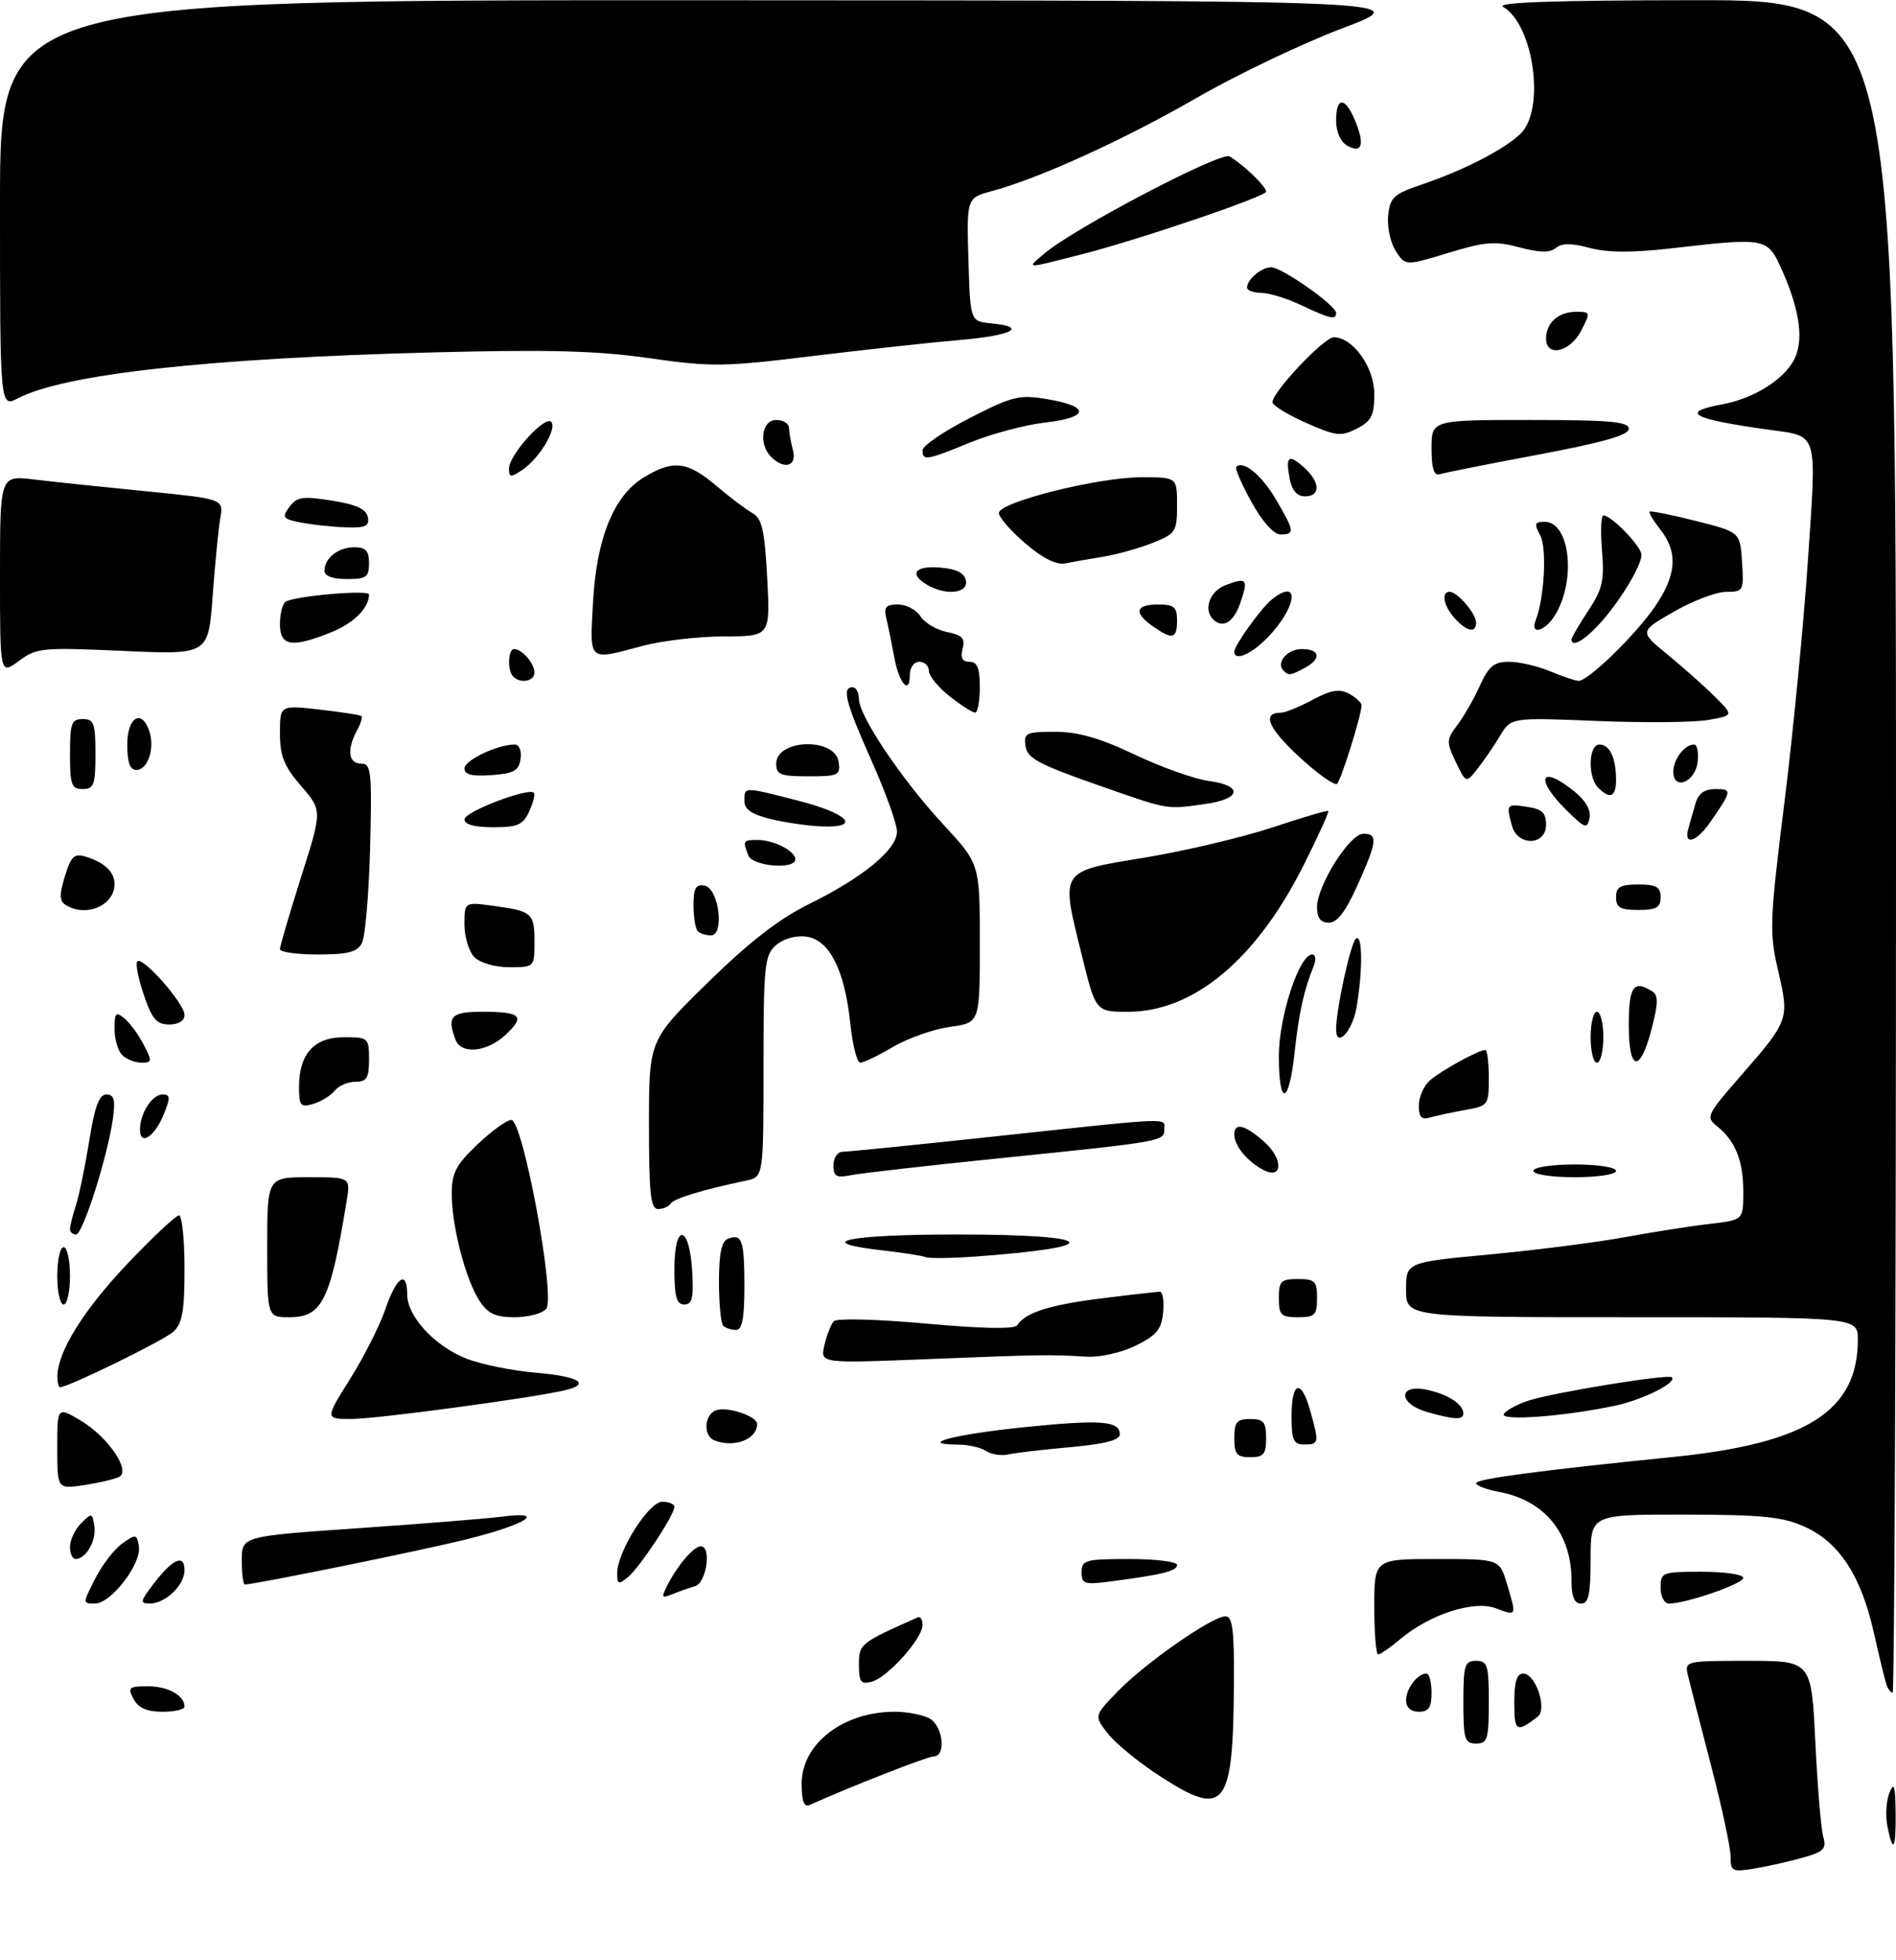 <?xml version="1.0" encoding="UTF-8" standalone="no"?>
<!DOCTYPE svg PUBLIC "-//W3C//DTD SVG 1.1//EN" "http://www.w3.org/Graphics/SVG/1.1/DTD/svg11.dtd" >
<svg xmlns="http://www.w3.org/2000/svg" xmlns:xlink="http://www.w3.org/1999/xlink" version="1.1" viewBox="0 0 298 308">
 <g >
 <path fill="currentColor"
d=" M 272.00 291.73 C 272.00 290.35 270.61 283.88 268.91 277.36 C 267.21 270.84 265.58 264.49 265.29 263.25 C 264.77 261.03 264.91 261.00 274.73 261.00 C 284.70 261.00 284.70 261.00 285.32 273.75 C 285.66 280.76 286.22 287.48 286.57 288.68 C 287.10 290.54 286.64 291.01 283.35 291.93 C 281.23 292.53 277.81 293.30 275.75 293.64 C 272.24 294.22 272.00 294.09 272.00 291.73 Z  M 296.65 287.01 C 296.32 285.37 296.46 283.01 296.96 281.76 C 297.69 279.96 297.89 280.57 297.94 284.75 C 298.01 290.64 297.54 291.46 296.65 287.01 Z  M 126.00 280.29 C 126.00 274.04 132.52 269.00 140.63 269.00 C 142.56 269.00 145.00 269.47 146.07 270.04 C 148.21 271.18 148.76 275.99 146.75 276.02 C 145.76 276.03 133.82 280.70 127.25 283.65 C 126.37 284.05 126.00 283.06 126.00 280.29 Z  M 182.40 279.18 C 179.08 277.04 175.37 274.01 174.15 272.46 C 171.94 269.65 171.94 269.65 175.72 265.76 C 180.03 261.31 190.54 254.00 192.61 254.00 C 193.71 254.00 193.99 256.15 193.94 264.25 C 193.83 284.15 192.59 285.76 182.40 279.18 Z  M 230.00 267.50 C 230.00 261.67 230.21 261.00 232.00 261.00 C 233.79 261.00 234.00 261.67 234.00 267.50 C 234.00 273.33 233.79 274.00 232.00 274.00 C 230.21 274.00 230.00 273.33 230.00 267.50 Z  M 238.00 267.56 C 238.00 264.31 238.40 263.00 239.40 263.00 C 241.36 263.00 243.23 268.58 241.68 269.78 C 238.34 272.35 238.00 272.14 238.00 267.56 Z  M 21.00 267.00 C 20.03 265.19 20.24 265.00 23.26 265.00 C 26.42 265.00 29.00 266.44 29.00 268.20 C 29.00 268.64 27.44 269.00 25.54 269.00 C 23.09 269.00 21.75 268.41 21.00 267.00 Z  M 221.00 267.20 C 221.00 265.35 222.79 263.00 224.20 263.00 C 224.64 263.00 225.00 264.35 225.00 266.00 C 225.00 268.33 224.56 269.00 223.00 269.00 C 221.74 269.00 221.00 268.33 221.00 267.20 Z  M 296.50 264.75 C 296.27 264.06 295.36 260.35 294.50 256.50 C 292.50 247.62 289.09 242.40 283.68 239.94 C 280.19 238.36 277.07 238.04 264.75 238.02 C 250.00 238.00 250.00 238.00 250.00 245.00 C 250.00 250.56 249.69 252.00 248.50 252.00 C 247.44 252.00 247.00 250.93 247.00 248.40 C 247.00 240.97 242.79 235.80 235.65 234.46 C 233.64 234.09 232.00 233.46 232.00 233.08 C 232.00 232.41 242.08 231.07 263.00 228.96 C 283.97 226.84 292.00 221.74 292.00 210.53 C 292.00 207.00 292.00 207.00 256.50 207.00 C 221.00 207.00 221.00 207.00 221.00 202.68 C 221.00 198.37 221.00 198.37 234.14 197.14 C 241.36 196.46 250.92 195.24 255.39 194.42 C 259.85 193.61 265.86 192.66 268.75 192.33 C 274.00 191.72 274.00 191.72 274.00 187.29 C 274.00 182.41 272.75 179.28 269.88 176.99 C 268.08 175.56 268.24 175.21 273.50 169.18 C 281.21 160.34 281.25 160.21 279.49 152.62 C 278.07 146.50 278.13 144.87 280.46 126.12 C 281.83 115.13 283.49 97.97 284.16 88.00 C 285.54 67.59 285.85 68.62 278.08 67.54 C 265.83 65.83 263.93 64.79 270.75 63.53 C 275.59 62.63 280.27 59.73 281.95 56.59 C 283.54 53.62 282.93 48.88 280.13 42.56 C 277.81 37.32 277.74 37.30 262.68 39.03 C 256.51 39.73 252.65 39.71 249.85 38.96 C 246.98 38.19 245.48 38.19 244.54 38.97 C 243.59 39.75 242.00 39.72 238.80 38.87 C 234.98 37.85 233.45 37.97 227.64 39.74 C 220.91 41.79 220.91 41.79 219.39 39.47 C 218.55 38.19 218.01 35.69 218.18 33.91 C 218.47 31.01 219.02 30.50 223.51 28.98 C 230.11 26.75 236.61 23.39 239.04 20.96 C 242.90 17.10 241.04 3.87 236.25 1.08 C 235.03 0.37 244.19 0.05 266.25 0.03 C 298.00 0.00 298.00 0.00 298.00 133.00 C 298.00 206.15 297.76 266.00 297.47 266.00 C 297.18 266.00 296.74 265.44 296.50 264.75 Z  M 135.00 261.60 C 135.00 258.34 135.17 258.20 144.25 254.17 C 144.66 253.98 145.00 254.53 145.00 255.38 C 145.00 257.49 139.47 263.64 137.00 264.29 C 135.31 264.73 135.00 264.32 135.00 261.60 Z  M 216.00 252.50 C 216.00 245.00 216.00 245.00 225.84 245.00 C 235.68 245.00 235.68 245.00 236.84 248.87 C 238.39 254.03 238.41 253.98 235.11 252.74 C 231.67 251.44 224.71 253.69 220.07 257.60 C 218.50 258.92 216.94 260.00 216.61 260.00 C 216.27 260.00 216.00 256.62 216.00 252.50 Z  M 14.97 248.07 C 16.07 245.90 17.99 243.41 19.24 242.54 C 21.37 241.03 21.52 241.06 21.83 243.03 C 22.25 245.75 17.45 252.00 14.93 252.00 C 12.98 252.00 12.98 251.97 14.97 248.07 Z  M 24.21 248.80 C 27.19 244.94 29.00 244.16 29.00 246.76 C 29.00 249.11 25.99 252.00 23.54 252.00 C 21.95 252.00 22.03 251.63 24.21 248.80 Z  M 261.00 249.50 C 261.00 247.09 261.23 247.00 267.50 247.00 C 271.07 247.00 274.00 247.43 274.00 247.96 C 274.00 248.89 265.00 252.00 262.32 252.00 C 261.58 252.00 261.00 250.90 261.00 249.50 Z  M 105.01 248.90 C 106.61 245.83 109.07 243.00 110.15 243.00 C 111.87 243.00 111.04 248.76 109.25 249.27 C 108.29 249.55 106.66 250.12 105.63 250.54 C 103.94 251.23 103.88 251.08 105.01 248.90 Z  M 38.00 245.21 C 38.00 241.42 38.00 241.42 56.25 240.16 C 66.29 239.47 76.53 238.65 79.00 238.33 C 86.04 237.42 82.74 239.54 73.50 241.86 C 66.76 243.56 40.06 249.00 38.49 249.00 C 38.22 249.00 38.00 247.29 38.00 245.21 Z  M 97.00 247.25 C 97.00 243.87 101.96 236.00 104.09 236.00 C 105.14 236.00 106.00 236.36 106.00 236.80 C 106.00 238.08 100.52 246.36 98.67 247.87 C 97.21 249.07 97.00 248.99 97.00 247.25 Z  M 170.00 247.06 C 170.00 245.16 170.59 245.00 177.50 245.00 C 181.62 245.00 185.00 245.41 185.00 245.92 C 185.00 246.88 182.76 247.44 174.75 248.50 C 170.42 249.07 170.00 248.94 170.00 247.06 Z  M 11.00 243.07 C 11.00 242.01 11.79 240.35 12.75 239.38 C 14.42 237.71 14.52 237.73 14.83 239.87 C 15.16 242.13 13.50 245.00 11.88 245.00 C 11.39 245.00 11.00 244.13 11.00 243.07 Z  M 9.00 227.55 C 9.00 221.07 9.00 221.07 12.62 223.20 C 16.92 225.74 20.61 231.10 18.73 232.09 C 18.05 232.44 15.59 233.02 13.25 233.38 C 9.00 234.02 9.00 234.02 9.00 227.55 Z  M 155.00 228.03 C 154.18 227.48 152.19 227.02 150.58 227.02 C 144.03 226.98 149.91 225.42 160.83 224.30 C 173.02 223.05 176.00 223.27 176.00 225.43 C 176.00 226.32 173.57 226.94 168.25 227.42 C 163.99 227.80 159.60 228.31 158.50 228.56 C 157.40 228.81 155.82 228.57 155.00 228.03 Z  M 194.00 226.00 C 194.00 223.47 194.39 223.00 196.50 223.00 C 198.61 223.00 199.00 223.47 199.00 226.00 C 199.00 228.53 198.61 229.00 196.50 229.00 C 194.39 229.00 194.00 228.53 194.00 226.00 Z  M 112.25 226.34 C 110.50 225.63 110.69 222.33 112.51 221.64 C 114.24 220.97 119.00 222.54 119.00 223.78 C 119.00 226.20 115.35 227.59 112.25 226.34 Z  M 203.00 222.50 C 203.00 217.03 204.53 216.64 205.95 221.75 C 207.35 226.78 207.31 227.00 205.00 227.00 C 203.30 227.00 203.00 226.33 203.00 222.50 Z  M 55.04 216.68 C 57.22 213.20 59.72 208.25 60.59 205.68 C 62.31 200.63 64.00 199.51 64.00 203.42 C 64.00 206.84 68.25 211.48 73.21 213.47 C 75.52 214.39 80.47 215.41 84.21 215.72 C 91.00 216.29 92.98 217.50 88.75 218.49 C 83.60 219.70 59.18 222.99 55.29 222.99 C 51.07 223.00 51.07 223.00 55.04 216.68 Z  M 224.25 221.88 C 219.78 220.59 219.70 217.49 224.15 218.38 C 227.49 219.05 230.00 220.66 230.00 222.12 C 230.00 223.18 228.55 223.12 224.25 221.88 Z  M 236.37 222.20 C 236.73 221.62 238.48 220.67 240.26 220.10 C 244.25 218.81 262.22 215.89 262.77 216.44 C 263.60 217.27 258.33 219.92 254.00 220.87 C 246.09 222.58 235.65 223.37 236.37 222.20 Z  M 9.02 216.25 C 9.07 212.40 13.17 205.82 20.03 198.60 C 24.00 194.42 27.65 191.00 28.13 191.00 C 28.61 191.00 29.00 194.76 29.00 199.35 C 29.00 206.08 28.66 208.00 27.22 209.30 C 25.70 210.68 10.74 218.00 9.44 218.00 C 9.20 218.00 9.01 217.21 9.02 216.25 Z  M 129.58 211.38 C 129.95 209.80 130.61 208.11 131.05 207.63 C 131.50 207.14 137.80 207.30 145.53 208.00 C 154.35 208.80 159.46 208.90 159.87 208.27 C 161.17 206.27 164.92 205.07 173.06 204.05 C 177.67 203.47 181.83 203.00 182.29 203.00 C 182.75 203.00 182.99 204.46 182.81 206.25 C 182.56 208.92 181.78 209.85 178.50 211.47 C 176.22 212.59 172.89 213.33 170.75 213.20 C 164.98 212.85 163.66 212.87 145.70 213.59 C 128.90 214.26 128.90 214.26 129.58 211.38 Z  M 113.67 208.33 C 113.30 207.97 113.00 204.86 113.00 201.44 C 113.00 197.02 113.41 195.06 114.40 194.68 C 116.63 193.82 117.00 194.90 117.00 202.17 C 117.00 207.19 116.65 209.00 115.67 209.00 C 114.93 209.00 114.03 208.70 113.67 208.33 Z  M 42.00 196.00 C 42.00 185.00 42.00 185.00 48.55 185.00 C 55.09 185.00 55.09 185.00 54.48 188.75 C 51.93 204.40 50.65 207.00 45.48 207.00 C 42.00 207.00 42.00 207.00 42.00 196.00 Z  M 75.36 204.42 C 73.19 201.11 71.00 192.68 71.00 187.63 C 71.00 184.33 71.65 183.07 75.04 179.85 C 77.27 177.73 79.66 176.00 80.36 176.00 C 82.20 176.00 87.36 203.87 85.85 205.68 C 85.25 206.41 83.02 207.00 80.90 207.00 C 77.86 207.00 76.69 206.45 75.36 204.42 Z  M 201.00 204.00 C 201.00 201.33 201.33 201.00 204.00 201.00 C 206.67 201.00 207.00 201.33 207.00 204.00 C 207.00 206.67 206.67 207.00 204.00 207.00 C 201.33 207.00 201.00 206.67 201.00 204.00 Z  M 9.00 200.50 C 9.00 198.03 9.45 196.00 10.00 196.00 C 10.55 196.00 11.00 198.03 11.00 200.50 C 11.00 202.97 10.55 205.00 10.00 205.00 C 9.45 205.00 9.00 202.97 9.00 200.50 Z  M 106.00 199.42 C 106.00 192.07 108.37 192.42 108.80 199.83 C 109.04 203.97 108.79 205.00 107.55 205.00 C 106.33 205.00 106.00 203.80 106.00 199.42 Z  M 145.50 197.56 C 144.95 197.34 141.91 196.86 138.75 196.50 C 127.37 195.22 133.11 194.00 150.50 194.00 C 172.54 194.00 174.22 195.94 153.50 197.45 C 149.65 197.74 146.05 197.78 145.50 197.56 Z  M 11.00 193.15 C 11.00 192.68 11.42 190.99 11.94 189.40 C 12.45 187.80 13.39 183.24 14.03 179.25 C 14.88 173.89 15.58 172.00 16.72 172.00 C 17.93 172.00 18.15 172.82 17.75 175.75 C 16.96 181.60 13.02 194.00 11.96 194.00 C 11.43 194.00 11.00 193.62 11.00 193.15 Z  M 102.00 176.73 C 102.00 163.46 102.00 163.46 111.25 154.41 C 117.75 148.04 122.47 144.38 127.13 142.09 C 135.66 137.89 141.00 133.48 140.98 130.68 C 140.98 129.48 139.18 124.47 136.98 119.55 C 132.88 110.32 132.28 108.00 134.00 108.00 C 134.55 108.00 135.00 108.83 135.00 109.84 C 135.00 112.52 141.74 122.53 148.32 129.63 C 154.00 135.77 154.00 135.77 154.00 148.25 C 154.00 160.73 154.00 160.73 149.33 161.37 C 146.76 161.72 142.75 163.13 140.40 164.50 C 138.06 165.88 135.73 167.00 135.21 167.00 C 134.70 167.00 133.99 164.22 133.64 160.82 C 132.76 152.37 130.31 147.59 126.66 147.18 C 124.98 146.98 123.04 147.56 121.91 148.58 C 120.17 150.16 120.00 151.85 120.00 167.64 C 120.00 184.96 120.00 184.96 117.25 185.54 C 110.45 186.96 105.91 188.34 105.42 189.14 C 105.12 189.61 104.23 190.00 103.44 190.00 C 102.26 190.00 102.00 187.62 102.00 176.73 Z  M 131.00 183.12 C 131.00 181.94 131.64 181.00 132.44 181.00 C 133.23 181.00 144.37 179.88 157.19 178.50 C 184.68 175.55 183.00 175.62 183.00 177.48 C 183.00 179.35 182.70 179.41 157.50 181.98 C 145.95 183.16 135.26 184.37 133.75 184.68 C 131.44 185.14 131.00 184.89 131.00 183.12 Z  M 198.50 183.82 C 196.01 182.49 194.00 180.03 194.00 178.31 C 194.00 176.37 195.55 176.71 198.56 179.30 C 201.74 182.03 201.69 185.52 198.50 183.82 Z  M 241.00 184.00 C 241.00 183.44 243.83 183.00 247.50 183.00 C 251.17 183.00 254.00 183.44 254.00 184.00 C 254.00 184.56 251.17 185.00 247.50 185.00 C 243.83 185.00 241.00 184.56 241.00 184.00 Z  M 22.00 177.52 C 22.00 174.97 23.91 172.00 25.54 172.00 C 26.79 172.00 26.82 172.46 25.71 175.18 C 24.28 178.68 22.00 180.12 22.00 177.52 Z  M 223.00 173.72 C 223.00 172.40 223.79 170.62 224.75 169.78 C 226.50 168.25 232.41 165.00 233.45 165.00 C 233.75 165.00 234.00 166.97 234.00 169.39 C 234.00 173.68 233.91 173.79 230.25 174.44 C 228.19 174.81 225.71 175.34 224.75 175.62 C 223.42 176.01 223.00 175.55 223.00 173.72 Z  M 47.00 170.79 C 47.00 165.62 49.37 163.00 54.06 163.00 C 57.90 163.00 58.00 163.09 58.00 166.50 C 58.00 169.41 57.64 170.00 55.86 170.00 C 54.68 170.00 53.22 170.63 52.61 171.40 C 52.00 172.17 50.49 173.10 49.25 173.47 C 47.23 174.07 47.00 173.79 47.00 170.79 Z  M 201.00 165.94 C 201.00 159.78 204.21 150.00 206.23 150.00 C 206.77 150.00 206.89 150.79 206.50 151.75 C 204.93 155.62 204.14 159.20 203.47 165.45 C 202.59 173.68 201.00 174.00 201.00 165.94 Z  M 19.20 165.80 C 18.54 165.14 18.00 163.28 18.00 161.68 C 18.00 159.14 18.21 158.93 19.57 160.05 C 20.43 160.77 21.79 162.62 22.59 164.18 C 23.94 166.78 23.91 167.00 22.23 167.00 C 21.22 167.00 19.86 166.46 19.20 165.80 Z  M 250.00 163.00 C 250.00 160.80 250.45 159.00 251.00 159.00 C 251.55 159.00 252.00 160.80 252.00 163.00 C 252.00 165.20 251.55 167.00 251.00 167.00 C 250.45 167.00 250.00 165.20 250.00 163.00 Z  M 256.00 161.08 C 256.00 155.01 256.76 153.93 259.70 155.80 C 260.64 156.39 260.63 157.65 259.65 161.46 C 257.81 168.70 256.00 168.52 256.00 161.08 Z  M 71.61 163.42 C 70.19 159.73 70.89 159.00 75.83 159.00 C 81.92 159.00 82.61 159.70 79.43 162.65 C 76.52 165.35 72.50 165.74 71.61 163.42 Z  M 210.00 161.77 C 210.00 158.68 212.22 148.44 213.08 147.55 C 214.16 146.43 214.22 152.59 213.19 158.42 C 212.53 162.12 210.00 164.78 210.00 161.77 Z  M 22.60 156.33 C 21.72 153.76 21.27 151.40 21.58 151.08 C 22.42 150.24 29.00 157.70 29.00 159.49 C 29.00 160.42 28.08 161.00 26.59 161.00 C 24.62 161.00 23.90 160.16 22.60 156.33 Z  M 170.03 150.11 C 166.68 136.56 166.39 137.00 180.00 134.76 C 186.32 133.71 195.32 131.58 200.00 130.03 C 204.68 128.47 208.62 127.31 208.77 127.45 C 208.91 127.59 207.20 131.36 204.97 135.82 C 197.50 150.75 187.64 159.00 177.30 159.00 C 172.22 159.00 172.22 159.00 170.03 150.11 Z  M 74.57 150.43 C 73.71 149.56 73.00 147.25 73.00 145.29 C 73.00 141.73 73.00 141.73 77.58 142.36 C 83.68 143.19 84.00 143.48 84.00 148.06 C 84.00 151.98 83.98 152.00 80.07 152.00 C 77.83 152.00 75.47 151.32 74.57 150.43 Z  M 44.00 149.16 C 44.00 148.69 45.50 143.60 47.32 137.84 C 50.65 127.36 50.65 127.36 47.32 123.51 C 44.64 120.40 44.00 118.82 44.00 115.24 C 44.00 110.80 44.00 110.80 50.25 111.51 C 53.69 111.91 56.65 112.36 56.83 112.53 C 57.01 112.69 56.68 113.74 56.08 114.85 C 54.48 117.83 54.77 120.00 56.75 120.00 C 58.35 120.00 58.47 121.17 58.17 133.22 C 57.98 140.49 57.40 147.24 56.88 148.22 C 56.13 149.62 54.66 150.00 49.96 150.00 C 46.68 150.00 44.00 149.62 44.00 149.16 Z  M 109.67 146.33 C 109.30 145.97 109.00 144.13 109.00 142.26 C 109.00 139.56 109.36 138.92 110.75 139.18 C 112.99 139.61 113.92 147.00 111.73 147.00 C 110.96 147.00 110.03 146.70 109.67 146.33 Z  M 207.00 142.56 C 207.00 139.19 212.10 131.07 214.25 131.03 C 216.60 130.99 216.47 132.21 213.36 139.12 C 211.51 143.25 210.17 145.00 208.86 145.00 C 207.56 145.00 207.00 144.27 207.00 142.56 Z  M 10.28 142.19 C 9.34 141.60 9.32 140.57 10.20 137.70 C 11.16 134.58 11.68 134.08 13.42 134.61 C 16.43 135.53 18.00 137.01 18.00 138.92 C 18.00 142.32 13.48 144.23 10.28 142.19 Z  M 254.00 141.00 C 254.00 139.38 254.67 139.00 257.50 139.00 C 260.33 139.00 261.00 139.38 261.00 141.00 C 261.00 142.62 260.33 143.00 257.50 143.00 C 254.67 143.00 254.00 142.62 254.00 141.00 Z  M 117.61 134.42 C 116.72 132.12 116.80 132.00 119.07 132.00 C 121.61 132.00 125.00 133.73 125.00 135.04 C 125.00 136.71 118.27 136.15 117.61 134.42 Z  M 237.63 129.75 C 236.72 126.37 236.77 126.31 240.00 126.79 C 242.37 127.13 243.00 127.73 243.00 129.61 C 243.00 132.91 238.51 133.03 237.63 129.75 Z  M 265.35 130.25 C 265.62 129.29 266.13 127.49 266.49 126.25 C 266.94 124.69 267.90 124.00 269.63 124.00 C 272.28 124.00 272.24 124.24 268.77 129.25 C 266.63 132.33 264.61 132.93 265.35 130.25 Z  M 73.01 128.75 C 73.03 127.56 83.05 123.73 83.91 124.58 C 84.14 124.81 83.81 126.12 83.18 127.50 C 82.21 129.63 81.38 130.00 77.52 130.00 C 74.56 130.00 73.00 129.57 73.01 128.75 Z  M 121.25 128.74 C 118.14 127.99 117.00 127.22 117.00 125.86 C 117.00 123.61 116.82 123.61 125.43 125.82 C 133.27 127.82 135.43 130.07 129.33 129.88 C 127.22 129.81 123.59 129.30 121.25 128.74 Z  M 246.21 127.33 C 241.19 122.36 242.06 120.06 247.36 124.30 C 249.21 125.78 250.08 127.28 249.83 128.55 C 249.47 130.32 249.13 130.20 246.21 127.33 Z  M 172.00 123.18 C 163.22 120.10 161.45 119.13 161.18 117.25 C 160.89 115.18 161.25 115.00 165.83 115.00 C 169.45 115.00 172.83 115.97 178.35 118.59 C 182.51 120.56 187.73 122.42 189.95 122.72 C 195.46 123.46 195.12 125.57 189.36 126.36 C 183.14 127.22 183.89 127.35 172.00 123.18 Z  M 251.20 123.80 C 249.51 122.11 249.66 117.00 251.39 117.00 C 253.01 117.00 254.00 119.13 254.00 122.58 C 254.00 125.24 253.05 125.65 251.20 123.80 Z  M 11.00 118.50 C 11.00 113.67 11.24 113.00 13.00 113.00 C 14.76 113.00 15.00 113.67 15.00 118.50 C 15.00 123.33 14.76 124.00 13.00 124.00 C 11.24 124.00 11.00 123.33 11.00 118.50 Z  M 204.19 118.93 C 199.29 114.40 198.30 112.00 201.32 112.00 C 201.99 112.00 204.22 111.09 206.30 109.98 C 209.20 108.43 210.51 108.20 212.03 109.02 C 213.11 109.60 214.00 110.42 214.00 110.85 C 214.00 112.31 210.82 122.49 210.16 123.17 C 209.80 123.54 207.11 121.63 204.19 118.93 Z  M 228.81 119.74 C 227.31 116.59 227.33 116.22 229.06 113.94 C 230.07 112.60 231.67 109.81 232.60 107.75 C 234.00 104.68 234.82 104.00 237.18 104.00 C 238.77 104.00 241.68 104.67 243.65 105.50 C 245.63 106.32 247.64 107.00 248.12 107.00 C 249.63 107.00 257.04 99.80 260.08 95.38 C 263.51 90.40 263.77 86.80 260.99 83.26 C 259.88 81.85 259.10 80.56 259.26 80.40 C 259.43 80.24 262.69 80.90 266.53 81.86 C 273.50 83.62 273.50 83.62 273.80 88.31 C 274.10 92.85 274.02 93.00 271.30 93.01 C 269.76 93.01 266.06 94.42 263.08 96.13 C 257.66 99.24 257.66 99.24 262.08 102.85 C 264.51 104.85 267.85 107.81 269.50 109.45 C 272.50 112.43 272.50 112.43 268.50 113.14 C 266.30 113.53 258.43 113.61 251.00 113.30 C 237.50 112.75 237.50 112.75 235.77 115.62 C 234.82 117.21 233.23 119.53 232.23 120.80 C 230.42 123.10 230.42 123.10 228.81 119.74 Z  M 263.00 121.27 C 263.00 119.32 264.77 117.00 266.27 117.00 C 266.74 117.00 266.99 118.23 266.82 119.74 C 266.45 122.94 263.00 124.32 263.00 121.27 Z  M 73.00 120.76 C 73.00 119.47 78.20 117.00 80.89 117.00 C 81.61 117.00 82.00 117.95 81.82 119.25 C 81.55 121.12 80.78 121.55 77.25 121.81 C 74.19 122.03 73.00 121.74 73.00 120.76 Z  M 122.00 120.02 C 122.00 116.11 131.27 115.85 131.82 119.75 C 132.11 121.83 131.75 122.00 127.07 122.00 C 122.68 122.00 122.00 121.73 122.00 120.02 Z  M 20.00 117.00 C 20.00 112.65 22.33 111.32 23.50 115.00 C 24.35 117.68 23.21 121.00 21.43 121.00 C 20.43 121.00 20.00 119.81 20.00 117.00 Z  M 149.25 109.42 C 147.46 108.01 146.00 106.21 146.00 105.43 C 146.00 104.64 145.32 104.00 144.50 104.00 C 143.65 104.00 143.00 104.90 143.00 106.06 C 143.00 109.33 141.29 107.39 140.55 103.26 C 140.17 101.19 139.62 98.49 139.32 97.25 C 138.88 95.40 139.20 95.00 141.15 95.00 C 142.45 95.00 144.04 95.84 144.68 96.86 C 145.32 97.88 147.19 98.99 148.84 99.32 C 151.25 99.80 151.73 100.32 151.30 101.96 C 150.93 103.39 151.25 104.00 152.38 104.00 C 153.60 104.00 154.00 104.98 154.00 108.00 C 154.00 110.20 153.66 112.00 153.25 111.99 C 152.84 111.98 151.04 110.83 149.25 109.42 Z  M 80.67 106.33 C 79.73 105.40 79.83 102.00 80.80 102.00 C 82.05 102.00 84.00 104.26 84.00 105.70 C 84.00 107.06 81.81 107.48 80.67 106.33 Z  M 0.00 90.39 C 0.00 74.72 0.00 74.72 5.25 75.34 C 8.14 75.69 16.05 76.52 22.82 77.19 C 35.15 78.41 35.15 78.41 34.62 81.46 C 34.33 83.13 33.79 88.64 33.42 93.70 C 32.75 102.90 32.75 102.90 19.33 102.29 C 6.60 101.72 5.76 101.80 2.96 103.87 C 0.00 106.06 -0.00 106.06 0.00 90.39 Z  M 201.74 105.40 C 200.49 104.16 202.31 102.00 204.61 102.00 C 207.49 102.00 207.73 103.54 205.07 104.96 C 202.82 106.17 202.54 106.20 201.74 105.40 Z  M 93.20 94.75 C 93.75 84.58 96.45 77.92 101.18 75.03 C 105.79 72.22 108.03 72.48 112.57 76.33 C 114.73 78.17 117.31 80.11 118.29 80.65 C 119.75 81.45 120.18 83.33 120.58 90.81 C 121.07 100.00 121.07 100.00 113.78 100.01 C 109.78 100.02 104.03 100.69 101.00 101.50 C 92.36 103.82 92.69 104.10 93.20 94.75 Z  M 194.00 102.40 C 194.00 101.44 198.18 95.61 199.85 94.25 C 204.04 90.84 204.07 94.71 199.90 99.47 C 197.18 102.56 194.00 104.15 194.00 102.40 Z  M 44.00 98.06 C 44.00 96.44 44.41 94.86 44.91 94.55 C 46.38 93.65 58.00 92.64 58.00 93.42 C 58.00 95.55 55.59 97.95 52.01 99.38 C 45.82 101.86 44.00 101.55 44.00 98.06 Z  M 247.00 100.48 C 247.00 100.19 248.18 98.17 249.62 95.99 C 251.87 92.59 252.18 91.23 251.79 86.51 C 251.54 83.48 251.64 81.00 252.02 81.00 C 253.29 81.00 258.00 85.89 258.00 87.20 C 257.99 88.98 254.35 94.91 251.21 98.25 C 248.83 100.78 247.00 101.75 247.00 100.48 Z  M 181.22 98.44 C 178.15 96.29 178.44 95.00 182.00 95.00 C 184.53 95.00 185.00 95.39 185.00 97.50 C 185.00 100.41 184.28 100.59 181.22 98.44 Z  M 228.65 97.17 C 226.89 95.22 226.46 93.00 227.85 93.00 C 229.05 93.00 232.00 96.43 232.00 97.83 C 232.00 99.55 230.54 99.26 228.65 97.17 Z  M 241.36 97.51 C 242.74 93.91 243.16 86.16 242.08 84.14 C 241.10 82.31 241.20 82.00 242.76 82.00 C 246.78 82.00 247.78 91.27 244.36 96.75 C 242.80 99.25 240.46 99.85 241.36 97.51 Z  M 190.67 97.33 C 189.10 95.77 190.15 92.89 192.64 91.95 C 196.00 90.67 196.25 90.98 194.91 94.84 C 193.87 97.82 192.16 98.83 190.67 97.33 Z  M 145.75 91.92 C 142.81 90.21 143.79 88.86 147.74 89.19 C 150.36 89.41 151.58 90.03 151.82 91.25 C 152.19 93.25 148.70 93.64 145.75 91.92 Z  M 51.00 89.70 C 51.00 87.70 53.16 86.00 55.70 86.00 C 57.49 86.00 58.00 86.56 58.00 88.50 C 58.00 90.69 57.57 91.00 54.50 91.00 C 52.29 91.00 51.00 90.52 51.00 89.70 Z  M 161.16 85.40 C 158.87 83.45 157.00 81.29 157.00 80.62 C 157.00 78.91 172.58 75.00 179.39 75.00 C 185.00 75.00 185.00 75.00 185.00 79.39 C 185.00 83.55 184.80 83.86 181.18 85.31 C 179.07 86.15 175.58 87.13 173.43 87.48 C 171.27 87.83 168.56 88.31 167.41 88.54 C 166.04 88.81 163.87 87.73 161.16 85.40 Z  M 196.69 78.88 C 195.15 76.08 194.07 73.60 194.30 73.37 C 195.39 72.28 198.29 74.65 200.53 78.46 C 203.47 83.48 203.54 84.00 201.25 83.99 C 200.19 83.98 198.40 81.97 196.69 78.88 Z  M 47.32 82.12 C 44.44 81.56 44.26 81.33 45.49 79.66 C 46.67 78.07 47.57 77.94 52.16 78.67 C 56.00 79.28 57.57 80.00 57.81 81.26 C 58.09 82.69 57.46 82.98 54.32 82.87 C 52.22 82.80 49.07 82.46 47.32 82.12 Z  M 202.70 75.25 C 202.02 71.67 202.54 71.27 204.99 73.49 C 207.52 75.78 207.58 78.00 205.12 78.00 C 203.86 78.00 203.06 77.09 202.70 75.25 Z  M 80.00 73.64 C 80.00 71.51 85.61 65.28 86.62 66.29 C 87.63 67.30 84.76 72.08 82.06 73.87 C 80.27 75.07 80.00 75.04 80.00 73.64 Z  M 225.00 70.47 C 225.00 66.00 225.00 66.00 240.50 66.00 C 253.05 66.00 256.00 66.26 256.00 67.39 C 256.00 68.38 251.95 69.53 241.75 71.45 C 233.91 72.92 226.94 74.31 226.25 74.53 C 225.38 74.81 225.00 73.59 225.00 70.47 Z  M 121.20 71.80 C 119.19 69.79 119.71 66.00 122.00 66.00 C 123.10 66.00 124.01 66.56 124.01 67.25 C 124.02 67.94 124.30 69.51 124.63 70.75 C 125.30 73.26 123.28 73.88 121.20 71.80 Z  M 145.00 70.75 C 145.01 70.06 148.33 67.79 152.39 65.71 C 159.14 62.25 160.20 61.99 164.56 62.72 C 171.37 63.86 171.25 65.60 164.29 66.40 C 161.10 66.77 155.80 68.18 152.50 69.53 C 145.61 72.36 145.00 72.46 145.00 70.75 Z  M 205.25 66.44 C 202.36 65.16 200.00 63.70 200.00 63.20 C 200.00 61.59 208.11 53.00 209.63 53.00 C 212.64 53.00 216.00 57.71 216.00 61.93 C 216.00 65.31 215.56 66.17 213.25 67.36 C 210.77 68.63 209.99 68.54 205.25 66.44 Z  M -0.00 32.03 C 0.00 0.00 0.00 0.00 111.25 0.04 C 222.50 0.08 222.50 0.08 211.00 4.44 C 204.68 6.83 194.40 11.74 188.17 15.33 C 176.77 21.91 163.37 28.02 155.94 30.02 C 151.93 31.10 151.93 31.10 152.21 40.80 C 152.50 50.50 152.50 50.50 155.75 50.81 C 161.68 51.38 159.12 52.73 150.75 53.44 C 146.21 53.83 135.78 54.97 127.57 55.97 C 113.79 57.66 111.82 57.68 102.07 56.29 C 93.84 55.11 86.30 54.91 68.00 55.38 C 32.60 56.31 10.19 58.78 2.82 62.59 C 0.00 64.05 -0.00 64.05 -0.00 32.03 Z  M 243.00 53.20 C 243.00 50.73 244.94 49.00 247.73 49.00 C 249.99 49.00 250.01 49.08 248.50 52.00 C 246.76 55.36 243.00 56.18 243.00 53.20 Z  M 204.50 47.95 C 202.30 46.90 199.49 46.04 198.25 46.03 C 197.01 46.01 196.00 45.64 196.00 45.20 C 196.00 43.92 198.27 42.00 199.79 42.00 C 201.46 42.00 210.00 48.00 210.00 49.17 C 210.00 50.32 209.10 50.12 204.50 47.95 Z  M 164.23 39.78 C 168.81 35.88 191.86 23.80 193.23 24.58 C 195.33 25.77 199.00 29.29 199.00 30.12 C 199.00 30.88 178.91 37.70 170.00 39.97 C 160.91 42.29 161.26 42.30 164.23 39.78 Z  M 211.75 22.89 C 210.70 22.30 210.00 20.72 210.00 18.95 C 210.00 15.17 211.41 15.17 212.98 18.95 C 214.54 22.72 214.08 24.20 211.75 22.89 Z "/>
</g>
</svg>